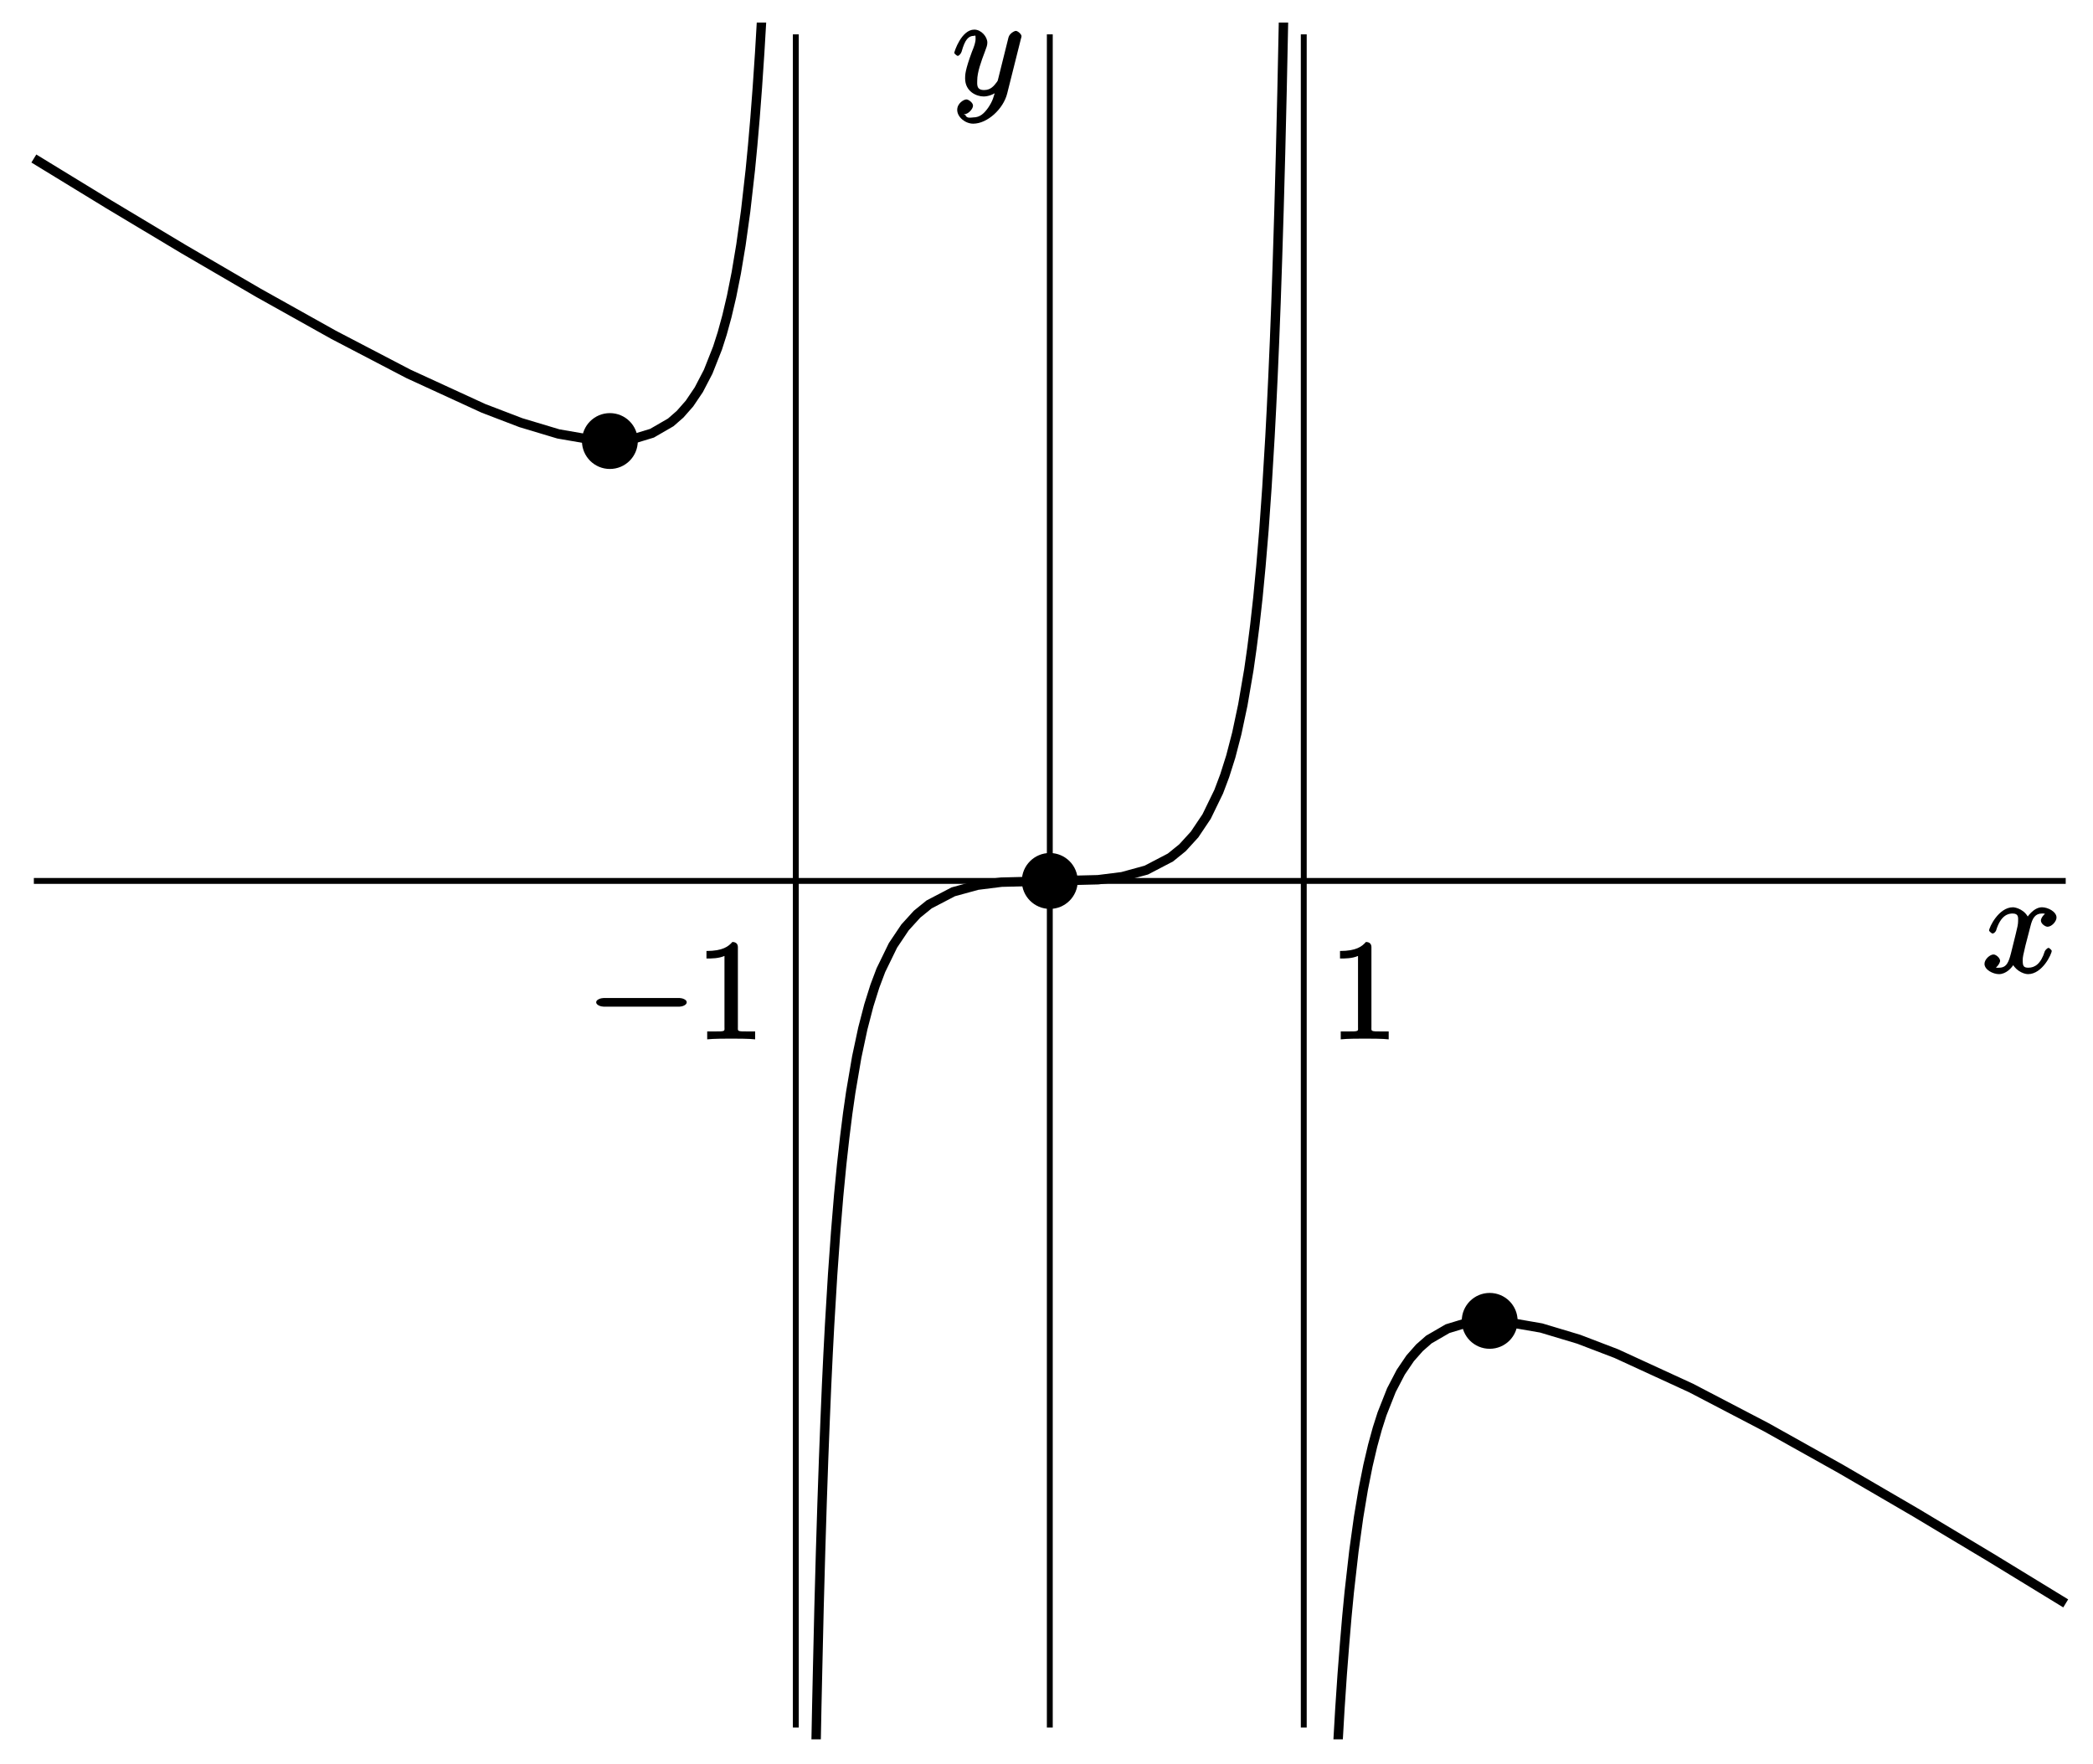 <?xml version="1.0" encoding="UTF-8"?>
<svg xmlns="http://www.w3.org/2000/svg" xmlns:xlink="http://www.w3.org/1999/xlink" width="178pt" height="150pt" viewBox="0 0 178 150" version="1.1">
<defs>
<g>
<symbol overflow="visible" id="glyph0-0">
<path style="stroke:none;" d=""/>
</symbol>
<symbol overflow="visible" id="glyph0-1">
<path style="stroke:none;" d="M 3.594 -7.812 C 3.594 -8.078 3.438 -8.25 3.125 -8.25 C 2.797 -7.875 2.312 -7.484 0.922 -7.484 L 0.922 -6.844 C 1.359 -6.844 1.953 -6.844 2.453 -7.062 L 2.453 -1.062 C 2.453 -0.641 2.578 -0.641 1.531 -0.641 L 0.984 -0.641 L 0.984 0.031 C 1.484 -0.031 2.641 -0.031 3.031 -0.031 C 3.438 -0.031 4.578 -0.031 5.062 0.031 L 5.062 -0.641 L 4.531 -0.641 C 3.484 -0.641 3.594 -0.641 3.594 -1.062 Z M 3.594 -7.812 "/>
</symbol>
<symbol overflow="visible" id="glyph1-0">
<path style="stroke:none;" d=""/>
</symbol>
<symbol overflow="visible" id="glyph1-1">
<path style="stroke:none;" d="M 7.875 -2.75 C 8.078 -2.75 8.484 -2.875 8.484 -3.125 C 8.484 -3.359 8.078 -3.484 7.875 -3.484 L 1.406 -3.484 C 1.203 -3.484 0.781 -3.359 0.781 -3.125 C 0.781 -2.875 1.203 -2.75 1.406 -2.75 Z M 7.875 -2.75 "/>
</symbol>
<symbol overflow="visible" id="glyph2-0">
<path style="stroke:none;" d=""/>
</symbol>
<symbol overflow="visible" id="glyph2-1">
<path style="stroke:none;" d="M 5.672 -5.172 C 5.281 -5.109 4.969 -4.656 4.969 -4.438 C 4.969 -4.141 5.359 -3.906 5.531 -3.906 C 5.891 -3.906 6.297 -4.359 6.297 -4.688 C 6.297 -5.188 5.562 -5.562 5.062 -5.562 C 4.344 -5.562 3.766 -4.703 3.656 -4.469 L 3.984 -4.469 C 3.703 -5.359 2.812 -5.562 2.594 -5.562 C 1.375 -5.562 0.562 -3.844 0.562 -3.578 C 0.562 -3.531 0.781 -3.328 0.859 -3.328 C 0.953 -3.328 1.094 -3.438 1.156 -3.578 C 1.562 -4.922 2.219 -5.031 2.562 -5.031 C 3.094 -5.031 3.031 -4.672 3.031 -4.391 C 3.031 -4.125 2.969 -3.844 2.828 -3.281 L 2.422 -1.641 C 2.234 -0.922 2.062 -0.422 1.422 -0.422 C 1.359 -0.422 1.172 -0.375 0.922 -0.531 L 0.812 -0.281 C 1.25 -0.359 1.5 -0.859 1.5 -1 C 1.5 -1.25 1.156 -1.547 0.938 -1.547 C 0.641 -1.547 0.172 -1.141 0.172 -0.75 C 0.172 -0.25 0.891 0.125 1.406 0.125 C 1.984 0.125 2.5 -0.375 2.75 -0.859 L 2.469 -0.969 C 2.672 -0.266 3.438 0.125 3.875 0.125 C 5.094 0.125 5.891 -1.594 5.891 -1.859 C 5.891 -1.906 5.688 -2.109 5.625 -2.109 C 5.516 -2.109 5.328 -1.906 5.297 -1.812 C 4.969 -0.75 4.453 -0.422 3.906 -0.422 C 3.484 -0.422 3.422 -0.578 3.422 -1.062 C 3.422 -1.328 3.469 -1.516 3.656 -2.312 L 4.078 -3.938 C 4.25 -4.656 4.5 -5.031 5.062 -5.031 C 5.078 -5.031 5.297 -5.062 5.547 -4.906 Z M 5.672 -5.172 "/>
</symbol>
<symbol overflow="visible" id="glyph2-2">
<path style="stroke:none;" d="M 3.031 1.094 C 2.703 1.547 2.359 1.906 1.766 1.906 C 1.625 1.906 1.203 2.031 1.109 1.703 C 0.906 1.641 0.969 1.641 0.984 1.641 C 1.344 1.641 1.75 1.188 1.75 0.906 C 1.75 0.641 1.359 0.375 1.188 0.375 C 0.984 0.375 0.406 0.688 0.406 1.266 C 0.406 1.875 1.094 2.438 1.766 2.438 C 2.969 2.438 4.328 1.188 4.656 -0.125 L 5.828 -4.797 C 5.844 -4.859 5.875 -4.922 5.875 -5 C 5.875 -5.172 5.562 -5.453 5.391 -5.453 C 5.281 -5.453 4.859 -5.25 4.766 -4.891 L 3.891 -1.375 C 3.828 -1.156 3.875 -1.25 3.781 -1.109 C 3.531 -0.781 3.266 -0.422 2.688 -0.422 C 2.016 -0.422 2.109 -0.922 2.109 -1.25 C 2.109 -1.922 2.438 -2.844 2.766 -3.703 C 2.891 -4.047 2.969 -4.219 2.969 -4.453 C 2.969 -4.953 2.453 -5.562 1.859 -5.562 C 0.766 -5.562 0.156 -3.688 0.156 -3.578 C 0.156 -3.531 0.375 -3.328 0.453 -3.328 C 0.562 -3.328 0.734 -3.531 0.781 -3.688 C 1.062 -4.703 1.359 -5.031 1.828 -5.031 C 1.938 -5.031 1.969 -5.172 1.969 -4.781 C 1.969 -4.469 1.844 -4.125 1.656 -3.672 C 1.078 -2.109 1.078 -1.703 1.078 -1.422 C 1.078 -0.281 2.062 0.125 2.656 0.125 C 3 0.125 3.531 -0.031 3.844 -0.344 L 3.688 -0.516 C 3.516 0.141 3.438 0.5 3.031 1.094 Z M 3.031 1.094 "/>
</symbol>
</g>
<clipPath id="clip1">
  <path d="M 1.879 1.918 L 78 1.918 L 78 49 L 1.879 49 Z M 1.879 1.918 "/>
</clipPath>
<clipPath id="clip2">
  <path d="M 57 1.918 L 122 1.918 L 122 147.918 L 57 147.918 Z M 57 1.918 "/>
</clipPath>
<clipPath id="clip3">
  <path d="M 100 101 L 176.68 101 L 176.68 147.918 L 100 147.918 Z M 100 101 "/>
</clipPath>
<clipPath id="clip4">
  <path d="M 89 2 L 90 2 L 90 147.918 L 89 147.918 Z M 89 2 "/>
</clipPath>
<clipPath id="clip5">
  <path d="M 110 2 L 112 2 L 112 147.918 L 110 147.918 Z M 110 2 "/>
</clipPath>
<clipPath id="clip6">
  <path d="M 67 2 L 68 2 L 68 147.918 L 67 147.918 Z M 67 2 "/>
</clipPath>
</defs>
<g id="surface1">
<g clip-path="url(#clip1)" clip-rule="nonzero">
<path style="fill:none;stroke-width:8;stroke-linecap:butt;stroke-linejoin:miter;stroke:rgb(0%,0%,0%);stroke-opacity:1;stroke-miterlimit:10;" d="M 28.789 1365.195 L 92.5 1326.25 L 156.25 1288.047 L 219.961 1250.898 L 283.672 1215.273 L 347.383 1182.031 L 411.133 1152.734 L 442.969 1140.547 L 474.844 1130.977 L 506.68 1125.469 L 522.617 1125 L 538.555 1126.719 L 554.492 1131.562 L 570.43 1140.781 L 578.398 1147.734 L 586.367 1156.797 L 594.297 1168.555 L 602.266 1183.867 L 610.234 1204.023 L 614.219 1216.484 L 618.203 1231.016 L 622.188 1247.969 L 626.172 1267.969 L 630.156 1291.836 L 634.141 1320.547 L 638.125 1355.703 L 640.117 1376.367 L 642.109 1399.492 L 644.102 1425.625 L 646.094 1455.273 L 648.086 1489.18 L 650.078 1528.359 L 652.07 1573.984 L 653.047 1599.766 L 654.062 1627.852 L 655.039 1658.555 L 656.055 1692.266 L 657.031 1729.414 L 658.047 1770.586 L 659.023 1816.445 L 660.039 1867.812 L 661.016 1925.703 L 661.523 1957.539 L 662.031 1991.523 L 662.5 2027.891 L 663.008 2066.914 L 663.516 2108.867 L 664.023 2154.141 L 664.492 2203.086 L 665 2256.172 L 665.508 2313.945 L 666.016 2377.109 " transform="matrix(0.1,0,0,-0.1,0,150)"/>
</g>
<g clip-path="url(#clip2)" clip-rule="nonzero">
<path style="fill:none;stroke-width:8;stroke-linecap:butt;stroke-linejoin:miter;stroke:rgb(0%,0%,0%);stroke-opacity:1;stroke-miterlimit:10;" d="M 687.617 -515.469 L 687.93 -474.141 L 688.242 -435.156 L 688.867 -363.359 L 689.531 -298.867 L 690.156 -240.586 L 690.82 -187.695 L 691.445 -139.453 L 692.109 -95.273 L 692.734 -54.727 L 693.359 -17.305 L 694.023 17.305 L 694.648 49.375 L 695.312 79.219 L 696.562 133.008 L 697.852 180.156 L 699.141 221.797 L 700.43 258.867 L 701.719 291.992 L 702.969 321.836 L 704.258 348.828 L 705.547 373.359 L 708.125 416.172 L 710.703 452.305 L 713.242 483.164 L 715.82 509.766 L 718.398 532.891 L 720.938 553.164 L 723.516 571.094 L 728.633 601.133 L 733.789 625.312 L 738.906 645 L 744.023 661.289 L 749.141 674.883 L 759.414 695.977 L 769.688 711.289 L 779.922 722.539 L 790.195 730.859 L 810.703 741.562 L 831.25 747.188 L 851.758 749.766 L 892.812 750.82 L 933.828 751.836 L 954.375 754.414 L 974.883 760.039 L 995.391 770.742 L 1005.664 779.062 L 1015.938 790.312 L 1026.172 805.586 L 1036.445 826.719 L 1041.562 840.312 L 1046.719 856.602 L 1051.836 876.289 L 1056.953 900.43 L 1062.109 930.508 L 1064.648 948.438 L 1067.227 968.711 L 1069.805 991.836 L 1072.344 1018.438 L 1074.922 1049.297 L 1077.461 1085.43 L 1080.039 1128.242 L 1081.328 1152.773 L 1082.617 1179.766 L 1083.906 1209.609 L 1085.195 1242.734 L 1086.445 1279.805 L 1087.734 1321.445 L 1089.023 1368.594 L 1090.312 1422.383 L 1090.938 1452.227 L 1091.602 1484.297 L 1092.227 1518.906 L 1092.852 1556.328 L 1093.516 1596.875 L 1094.141 1641.055 L 1094.805 1689.297 L 1095.43 1742.188 L 1096.055 1800.469 L 1096.719 1864.961 L 1097.344 1936.758 L 1097.695 1975.742 L 1098.008 2017.07 " transform="matrix(0.1,0,0,-0.1,0,150)"/>
</g>
<g clip-path="url(#clip3)" clip-rule="nonzero">
<path style="fill:none;stroke-width:8;stroke-linecap:butt;stroke-linejoin:miter;stroke:rgb(0%,0%,0%);stroke-opacity:1;stroke-miterlimit:10;" d="M 1119.609 -875.508 L 1120.117 -812.344 L 1120.586 -754.57 L 1121.094 -701.484 L 1121.602 -652.539 L 1122.109 -607.266 L 1122.578 -565.312 L 1123.086 -526.289 L 1123.594 -489.922 L 1124.062 -455.938 L 1124.57 -424.102 L 1125.586 -366.211 L 1126.562 -314.844 L 1127.578 -268.984 L 1128.555 -227.812 L 1129.531 -190.664 L 1130.547 -156.953 L 1131.562 -126.25 L 1132.539 -98.164 L 1133.555 -72.383 L 1135.547 -26.758 L 1137.539 12.422 L 1139.492 46.328 L 1141.484 75.977 L 1143.516 102.109 L 1145.469 125.234 L 1147.461 145.898 L 1151.445 181.055 L 1155.43 209.766 L 1159.414 233.633 L 1163.398 253.633 L 1167.383 270.586 L 1171.367 285.117 L 1175.352 297.578 L 1183.32 317.734 L 1191.289 333.047 L 1199.258 344.805 L 1207.227 353.828 L 1215.195 360.82 L 1231.094 370.039 L 1247.031 374.883 L 1262.969 376.602 L 1278.906 376.133 L 1310.742 370.625 L 1342.617 361.055 L 1374.492 348.867 L 1438.203 319.57 L 1501.914 286.328 L 1565.625 250.703 L 1629.375 213.555 L 1693.086 175.352 L 1756.797 136.406 " transform="matrix(0.1,0,0,-0.1,0,150)"/>
</g>
<path style="fill:none;stroke-width:5;stroke-linecap:butt;stroke-linejoin:miter;stroke:rgb(0%,0%,0%);stroke-opacity:1;stroke-miterlimit:10;" d="M 28.789 750.82 L 1756.797 750.82 " transform="matrix(0.1,0,0,-0.1,0,150)"/>
<g clip-path="url(#clip4)" clip-rule="nonzero">
<path style="fill:none;stroke-width:5;stroke-linecap:butt;stroke-linejoin:miter;stroke:rgb(0%,0%,0%);stroke-opacity:1;stroke-miterlimit:10;" d="M 892.812 30.82 L 892.812 1470.781 " transform="matrix(0.1,0,0,-0.1,0,150)"/>
</g>
<g clip-path="url(#clip5)" clip-rule="nonzero">
<path style="fill:none;stroke-width:5;stroke-linecap:butt;stroke-linejoin:miter;stroke:rgb(0%,0%,0%);stroke-opacity:1;stroke-miterlimit:10;" d="M 1108.789 30.82 L 1108.789 1470.781 " transform="matrix(0.1,0,0,-0.1,0,150)"/>
</g>
<g clip-path="url(#clip6)" clip-rule="nonzero">
<path style="fill:none;stroke-width:5;stroke-linecap:butt;stroke-linejoin:miter;stroke:rgb(0%,0%,0%);stroke-opacity:1;stroke-miterlimit:10;" d="M 676.797 30.82 L 676.797 1470.781 " transform="matrix(0.1,0,0,-0.1,0,150)"/>
</g>
<path style=" stroke:none;fill-rule:nonzero;fill:rgb(0%,0%,0%);fill-opacity:1;" d="M 91.656 74.918 C 91.656 73.609 90.594 72.543 89.281 72.543 C 87.969 72.543 86.902 73.609 86.902 74.918 C 86.902 76.23 87.969 77.297 89.281 77.297 C 90.594 77.297 91.656 76.23 91.656 74.918 "/>
<path style=" stroke:none;fill-rule:nonzero;fill:rgb(0%,0%,0%);fill-opacity:1;" d="M 54.242 37.508 C 54.242 36.195 53.18 35.133 51.867 35.133 C 50.555 35.133 49.492 36.195 49.492 37.508 C 49.492 38.82 50.555 39.883 51.867 39.883 C 53.18 39.883 54.242 38.82 54.242 37.508 "/>
<path style=" stroke:none;fill-rule:nonzero;fill:rgb(0%,0%,0%);fill-opacity:1;" d="M 129.066 112.332 C 129.066 111.02 128.004 109.957 126.691 109.957 C 125.379 109.957 124.316 111.02 124.316 112.332 C 124.316 113.645 125.379 114.707 126.691 114.707 C 128.004 114.707 129.066 113.645 129.066 112.332 "/>
<g style="fill:rgb(0%,0%,0%);fill-opacity:1;">
  <use xlink:href="#glyph0-1" x="113.04" y="88.36"/>
</g>
<g style="fill:rgb(0%,0%,0%);fill-opacity:1;">
  <use xlink:href="#glyph1-1" x="49.92" y="88.36"/>
</g>
<g style="fill:rgb(0%,0%,0%);fill-opacity:1;">
  <use xlink:href="#glyph0-1" x="59.16" y="88.36"/>
</g>
<g style="fill:rgb(0%,0%,0%);fill-opacity:1;">
  <use xlink:href="#glyph2-1" x="168.6" y="82.72"/>
</g>
<g style="fill:rgb(0%,0%,0%);fill-opacity:1;">
  <use xlink:href="#glyph2-2" x="81" y="8.08"/>
</g>
</g>
</svg>
